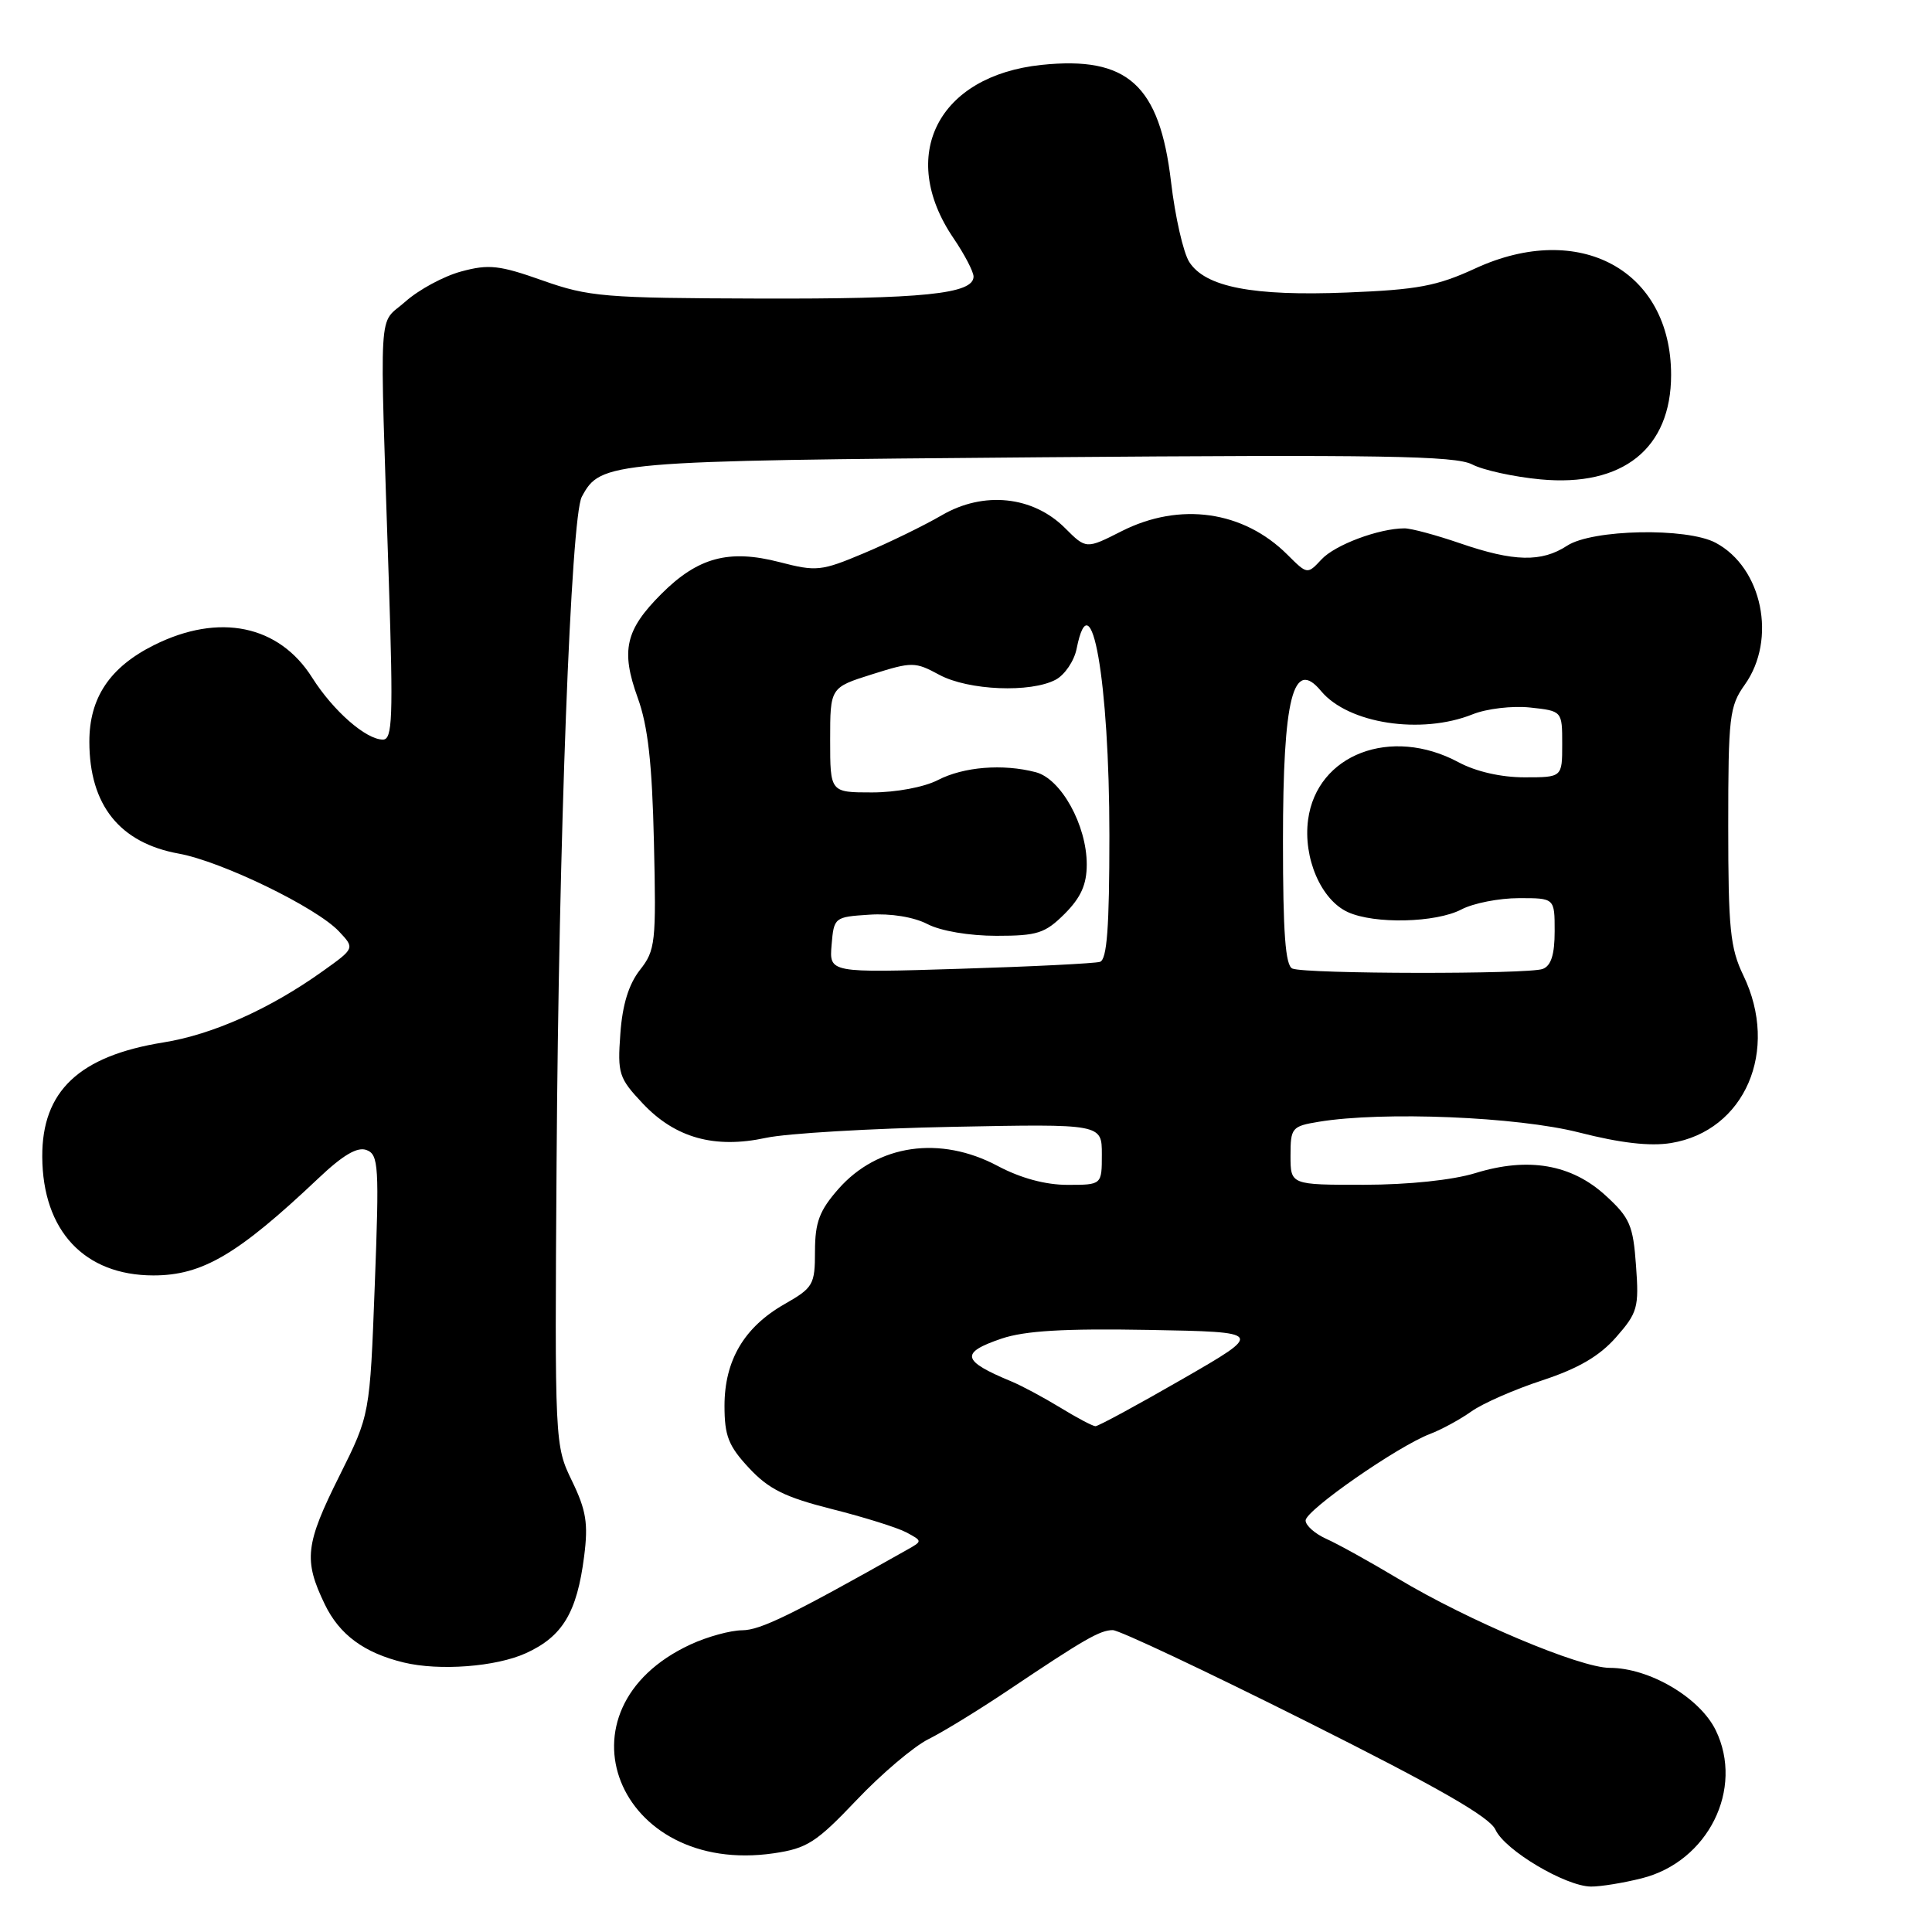 <?xml version="1.0" encoding="UTF-8" standalone="no"?>
<!DOCTYPE svg PUBLIC "-//W3C//DTD SVG 1.1//EN" "http://www.w3.org/Graphics/SVG/1.1/DTD/svg11.dtd" >
<svg xmlns="http://www.w3.org/2000/svg" xmlns:xlink="http://www.w3.org/1999/xlink" version="1.1" viewBox="0 0 256 256">
 <g >
 <path fill="currentColor"
d=" M 217.56 248.88 C 226.33 246.67 231.13 237.03 227.34 229.26 C 225.22 224.93 218.54 221.00 213.30 221.00 C 209.36 221.00 194.54 214.75 185.24 209.17 C 181.53 206.95 177.26 204.58 175.75 203.91 C 174.24 203.23 173.00 202.14 173.00 201.47 C 173.00 200.12 185.21 191.63 189.50 190.00 C 191.02 189.42 193.48 188.08 194.97 187.02 C 196.46 185.96 200.69 184.10 204.37 182.90 C 209.15 181.32 211.93 179.70 214.14 177.19 C 216.99 173.94 217.19 173.25 216.78 167.70 C 216.40 162.36 215.96 161.35 212.77 158.43 C 208.24 154.27 202.50 153.28 195.50 155.44 C 192.46 156.37 186.67 156.98 180.75 156.99 C 171.00 157.00 171.00 157.00 171.00 153.13 C 171.00 149.44 171.17 149.23 174.75 148.64 C 183.25 147.24 201.05 147.97 209.24 150.06 C 214.72 151.46 218.63 151.91 221.41 151.46 C 231.21 149.86 235.81 139.20 231.00 129.24 C 229.26 125.64 229.00 123.05 229.00 109.45 C 229.00 94.95 229.16 93.58 231.19 90.73 C 235.47 84.72 233.52 75.21 227.33 71.92 C 223.51 69.88 210.98 70.13 207.65 72.31 C 204.27 74.52 200.60 74.44 193.50 72.00 C 190.30 70.90 186.97 70.00 186.09 70.01 C 182.71 70.02 176.90 72.19 175.11 74.12 C 173.23 76.13 173.23 76.13 170.60 73.51 C 164.77 67.68 156.35 66.48 148.63 70.38 C 143.92 72.77 143.92 72.77 141.12 69.97 C 136.87 65.72 130.32 65.04 124.78 68.28 C 122.42 69.65 117.79 71.91 114.48 73.30 C 108.81 75.69 108.18 75.75 103.28 74.48 C 96.58 72.75 92.48 73.85 87.63 78.70 C 82.86 83.47 82.24 86.20 84.50 92.46 C 85.86 96.21 86.41 101.13 86.65 111.63 C 86.96 124.91 86.85 125.92 84.79 128.53 C 83.31 130.42 82.47 133.13 82.20 136.97 C 81.81 142.28 82.00 142.85 85.17 146.22 C 89.48 150.79 94.69 152.24 101.50 150.77 C 104.25 150.18 115.39 149.52 126.25 149.31 C 146.00 148.92 146.00 148.92 146.00 152.96 C 146.00 157.00 146.00 157.00 141.45 157.00 C 138.52 157.00 135.24 156.11 132.21 154.50 C 124.57 150.43 116.29 151.63 111.08 157.56 C 108.58 160.41 108.00 161.95 107.99 165.78 C 107.99 170.24 107.76 170.63 103.94 172.81 C 98.60 175.86 96.01 180.26 96.00 186.26 C 96.00 190.26 96.52 191.59 99.25 194.52 C 101.86 197.32 104.02 198.39 110.23 199.96 C 114.48 201.03 118.92 202.42 120.10 203.05 C 122.24 204.20 122.24 204.20 120.20 205.35 C 104.81 214.03 100.76 216.00 98.35 216.02 C 96.78 216.03 93.70 216.88 91.50 217.90 C 72.96 226.48 81.77 248.60 102.53 245.57 C 106.95 244.92 108.16 244.14 113.50 238.52 C 116.80 235.04 121.08 231.42 123.00 230.46 C 124.92 229.51 129.65 226.61 133.50 224.03 C 143.69 217.19 145.76 216.00 147.45 216.00 C 148.29 216.00 159.80 221.43 173.03 228.06 C 190.50 236.81 197.39 240.75 198.16 242.45 C 199.39 245.16 207.43 249.94 210.81 249.98 C 212.08 249.99 215.11 249.50 217.56 248.88 Z  M 69.68 219.06 C 74.54 216.85 76.45 213.68 77.40 206.23 C 77.96 201.88 77.68 200.13 75.79 196.23 C 73.51 191.53 73.50 191.27 73.75 154.00 C 74.03 111.43 75.65 68.51 77.09 65.83 C 79.60 61.14 80.52 61.06 138.11 60.59 C 183.00 60.23 192.86 60.39 195.07 61.54 C 196.54 62.30 200.61 63.19 204.12 63.52 C 215.03 64.55 221.43 59.43 221.43 49.68 C 221.43 35.82 209.29 29.21 195.50 35.56 C 190.41 37.91 187.83 38.39 178.48 38.76 C 166.00 39.26 159.71 38.04 157.58 34.71 C 156.80 33.49 155.71 28.72 155.17 24.11 C 153.65 11.24 149.41 7.41 138.00 8.60 C 124.28 10.04 118.91 20.61 126.33 31.54 C 127.80 33.70 129.00 36.00 129.00 36.65 C 129.00 38.95 122.32 39.63 100.50 39.56 C 80.11 39.50 78.02 39.33 71.91 37.17 C 66.18 35.14 64.77 34.98 61.12 35.97 C 58.81 36.59 55.48 38.39 53.71 39.97 C 50.06 43.23 50.29 39.17 51.53 77.25 C 52.11 95.13 52.00 98.00 50.74 98.00 C 48.49 98.00 44.15 94.19 41.37 89.80 C 36.97 82.82 29.04 81.18 20.43 85.47 C 14.55 88.40 11.83 92.46 11.84 98.30 C 11.85 106.68 15.86 111.69 23.69 113.11 C 29.37 114.14 41.94 120.24 44.92 123.42 C 47.02 125.65 47.02 125.65 42.76 128.69 C 35.78 133.68 28.16 137.09 21.64 138.13 C 10.49 139.92 5.55 144.58 5.60 153.28 C 5.65 163.08 11.18 168.99 20.32 169.00 C 26.81 169.00 31.50 166.24 42.17 156.15 C 45.46 153.03 47.36 151.92 48.58 152.39 C 50.17 153.00 50.26 154.51 49.66 170.27 C 49.01 187.47 49.01 187.47 45.01 195.49 C 40.44 204.63 40.20 206.71 43.04 212.59 C 44.99 216.62 48.26 219.02 53.50 220.29 C 58.22 221.43 65.72 220.86 69.68 219.06 Z  M 140.50 186.52 C 138.30 185.18 135.38 183.61 134.00 183.04 C 127.42 180.31 127.18 179.25 132.72 177.37 C 135.81 176.33 141.01 176.02 152.22 176.22 C 167.50 176.50 167.50 176.50 156.65 182.75 C 150.68 186.19 145.51 188.99 145.15 188.98 C 144.79 188.97 142.70 187.87 140.50 186.52 Z  M 110.19 125.21 C 110.50 121.55 110.56 121.50 115.20 121.20 C 118.04 121.01 121.08 121.51 122.90 122.45 C 124.65 123.36 128.44 124.00 132.03 124.00 C 137.47 124.00 138.48 123.67 141.08 121.08 C 143.23 118.92 144.00 117.20 144.00 114.54 C 144.00 109.35 140.60 103.19 137.24 102.32 C 132.88 101.18 127.68 101.60 124.26 103.37 C 122.45 104.30 118.73 105.00 115.55 105.00 C 110.00 105.00 110.00 105.00 110.00 98.05 C 110.00 91.10 110.00 91.10 115.55 89.35 C 120.87 87.67 121.25 87.68 124.47 89.42 C 128.32 91.49 136.58 91.83 139.89 90.06 C 141.09 89.42 142.34 87.57 142.66 85.95 C 144.57 76.40 147.00 90.27 147.00 110.70 C 147.00 122.92 146.68 127.16 145.75 127.45 C 145.06 127.66 136.71 128.08 127.19 128.37 C 109.88 128.91 109.88 128.91 110.19 125.21 Z  M 171.25 128.34 C 170.32 127.96 170.00 123.62 170.00 111.46 C 170.00 92.42 171.35 87.10 175.05 91.57 C 178.65 95.89 188.31 97.38 195.13 94.65 C 196.99 93.90 200.40 93.50 202.75 93.75 C 207.00 94.21 207.00 94.21 207.00 98.61 C 207.00 103.00 207.00 103.00 202.00 103.00 C 198.90 103.00 195.57 102.24 193.26 101.00 C 184.31 96.20 174.49 99.95 173.33 108.61 C 172.65 113.67 175.04 119.24 178.60 120.86 C 182.12 122.47 190.24 122.28 193.64 120.51 C 195.21 119.68 198.64 119.01 201.25 119.01 C 206.00 119.00 206.00 119.00 206.00 123.39 C 206.00 126.48 205.53 127.97 204.42 128.39 C 202.54 129.11 173.05 129.07 171.25 128.34 Z "/>
</g>
</svg>